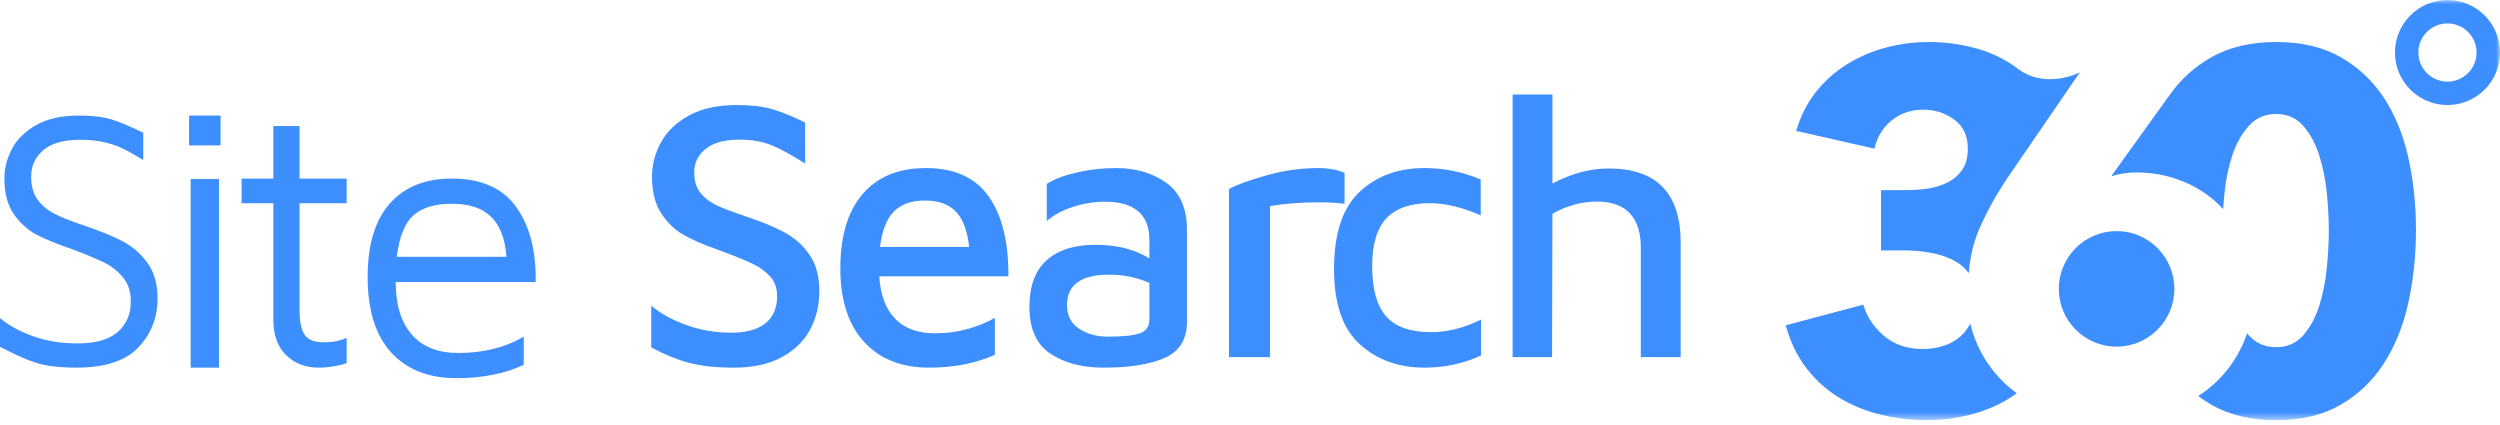 <svg width="300" height="51" viewBox="0 0 300 51" fill="none" xmlns="http://www.w3.org/2000/svg">
<path fill-rule="evenodd" clip-rule="evenodd" d="M82.723 43.548C81.288 43.168 79.765 42.552 78.151 41.7V36.684C79.317 37.657 80.743 38.44 82.431 39.032C84.119 39.626 85.889 39.922 87.743 39.922C89.565 39.922 90.939 39.542 91.865 38.782C92.791 38.023 93.255 36.943 93.255 35.544C93.255 34.602 92.986 33.826 92.448 33.218C91.91 32.611 91.238 32.108 90.431 31.713C89.624 31.318 88.489 30.847 87.025 30.299L86.039 29.934C84.396 29.357 83.044 28.765 81.983 28.156C80.922 27.548 80.034 26.682 79.317 25.557C78.599 24.432 78.241 22.988 78.241 21.224C78.241 19.765 78.599 18.382 79.317 17.074C80.034 15.767 81.154 14.695 82.679 13.859C84.202 13.023 86.114 12.605 88.415 12.605C90.088 12.605 91.485 12.764 92.606 13.083C93.726 13.402 95.062 13.943 96.616 14.702V19.628C95.092 18.655 93.777 17.933 92.672 17.462C91.567 16.99 90.252 16.755 88.728 16.755C86.965 16.755 85.62 17.119 84.695 17.849C83.769 18.579 83.305 19.537 83.305 20.722C83.305 21.726 83.559 22.54 84.067 23.162C84.575 23.786 85.239 24.287 86.062 24.668C86.883 25.048 88.071 25.496 89.624 26.012C91.447 26.621 92.963 27.252 94.174 27.905C95.384 28.559 96.376 29.455 97.154 30.596C97.931 31.736 98.319 33.188 98.319 34.951C98.319 36.624 97.953 38.152 97.221 39.534C96.489 40.918 95.354 42.028 93.816 42.864C92.276 43.699 90.356 44.118 88.056 44.118C85.934 44.118 84.157 43.928 82.723 43.548Z" fill="#3D8FFF"/>
<path fill-rule="evenodd" clip-rule="evenodd" d="M107.314 25.329C106.434 26.174 105.861 27.608 105.596 29.63H116.296C116.091 27.699 115.562 26.288 114.711 25.397C113.86 24.507 112.612 24.062 110.969 24.062C109.413 24.062 108.195 24.484 107.314 25.329ZM118.652 23.586C120.252 25.866 121.037 29.057 121.008 33.161H105.509C105.655 35.396 106.294 37.093 107.424 38.255C108.554 39.417 110.16 39.998 112.246 39.998C113.596 39.998 114.888 39.825 116.121 39.477C117.354 39.13 118.439 38.685 119.379 38.142V42.578C117.089 43.604 114.462 44.118 111.497 44.118C108.18 44.118 105.575 43.084 103.681 41.017C101.788 38.949 100.841 36.014 100.841 32.211C100.841 28.317 101.736 25.337 103.527 23.269C105.318 21.202 107.842 20.168 111.101 20.168C114.535 20.168 117.052 21.307 118.652 23.586Z" fill="#3D8FFF"/>
<path fill-rule="evenodd" clip-rule="evenodd" d="M136.798 39.99C137.55 39.718 137.926 39.173 137.926 38.357V33.957C136.452 33.292 134.833 32.959 133.07 32.959C131.422 32.959 130.171 33.262 129.318 33.866C128.465 34.471 128.04 35.379 128.04 36.588C128.04 37.858 128.523 38.81 129.492 39.445C130.46 40.08 131.61 40.398 132.94 40.398C134.761 40.398 136.047 40.262 136.798 39.99ZM139.986 21.96C141.648 23.155 142.465 25.082 142.436 27.743V38.629C142.436 40.686 141.569 42.115 139.834 42.915C138.099 43.716 135.627 44.118 132.419 44.118C129.845 44.118 127.721 43.558 126.044 42.44C124.368 41.321 123.529 39.445 123.529 36.815C123.529 34.335 124.216 32.476 125.589 31.236C126.962 29.996 128.906 29.376 131.422 29.376C134.023 29.376 136.191 29.921 137.926 31.009V28.832C137.926 25.747 136.148 24.205 132.592 24.205C131.32 24.205 130.048 24.409 128.777 24.817C127.504 25.225 126.449 25.793 125.611 26.518V22.073C126.42 21.529 127.598 21.075 129.145 20.712C130.691 20.349 132.289 20.168 133.937 20.168C136.306 20.168 138.323 20.765 139.986 21.96Z" fill="#3D8FFF"/>
<path fill-rule="evenodd" clip-rule="evenodd" d="M147.479 22.689C148.353 22.188 149.837 21.643 151.93 21.053C154.021 20.464 156.098 20.168 158.16 20.168C159.408 20.168 160.47 20.36 161.345 20.743V24.458C160.47 24.341 159.425 24.281 158.206 24.281C156.146 24.281 154.208 24.429 152.398 24.724V42.857H147.479V22.689Z" fill="#3D8FFF"/>
<path fill-rule="evenodd" clip-rule="evenodd" d="M163.187 41.324C161.118 39.462 160.084 36.455 160.084 32.303C160.084 28.029 161.103 24.939 163.143 23.03C165.181 21.123 167.77 20.168 170.91 20.168C173.286 20.168 175.545 20.626 177.687 21.542V25.846C175.457 24.87 173.418 24.381 171.57 24.381C169.252 24.381 167.521 24.985 166.377 26.19C165.233 27.396 164.661 29.312 164.661 31.937C164.661 34.684 165.218 36.692 166.333 37.958C167.447 39.226 169.238 39.858 171.702 39.858C173.697 39.858 175.707 39.355 177.731 38.347V42.652C175.619 43.629 173.359 44.118 170.954 44.118C167.844 44.118 165.255 43.187 163.187 41.324Z" fill="#3D8FFF"/>
<path fill-rule="evenodd" clip-rule="evenodd" d="M201.681 29.131V42.857H196.9V29.705C196.9 27.91 196.46 26.542 195.58 25.6C194.7 24.659 193.394 24.188 191.664 24.188C189.813 24.188 188.023 24.674 186.292 25.645L186.247 42.857H181.513V11.345H186.292V22.026C188.569 20.819 190.814 20.216 193.03 20.216C198.796 20.216 201.681 23.188 201.681 29.131Z" fill="#3D8FFF"/>
<path fill-rule="evenodd" clip-rule="evenodd" d="M4.353 43.545C3.15 43.163 1.699 42.517 0 41.608V38.172C1.055 39.053 2.381 39.78 3.979 40.352C5.576 40.925 7.357 41.211 9.322 41.211C11.461 41.211 13.059 40.756 14.114 39.846C15.169 38.936 15.697 37.703 15.697 36.147C15.697 35.002 15.39 34.055 14.774 33.306C14.158 32.558 13.425 31.971 12.575 31.545C11.725 31.12 10.45 30.584 8.75 29.938C6.932 29.322 5.489 28.735 4.419 28.177C3.349 27.62 2.433 26.797 1.67 25.711C0.907 24.625 0.527 23.186 0.527 21.395C0.527 20.192 0.827 19.018 1.429 17.873C2.029 16.727 2.996 15.774 4.331 15.01C5.664 14.248 7.386 13.866 9.498 13.866C11.051 13.866 12.318 14.013 13.301 14.306C14.283 14.6 15.58 15.142 17.192 15.935V19.194C16.987 19.076 16.437 18.761 15.543 18.247C14.649 17.734 13.726 17.36 12.773 17.124C11.82 16.889 10.787 16.772 9.673 16.772C7.651 16.772 6.156 17.191 5.188 18.027C4.221 18.863 3.737 19.913 3.737 21.175C3.737 22.32 3.993 23.245 4.506 23.95C5.02 24.654 5.708 25.226 6.573 25.666C7.438 26.107 8.662 26.592 10.245 27.119C12.062 27.736 13.549 28.346 14.708 28.947C15.866 29.55 16.855 30.408 17.676 31.523C18.496 32.639 18.908 34.063 18.908 35.795C18.908 38.114 18.138 40.081 16.599 41.695C15.059 43.311 12.59 44.118 9.19 44.118C7.167 44.118 5.554 43.926 4.353 43.545Z" fill="#3D8FFF"/>
<mask id="mask0" mask-type="alpha" maskUnits="userSpaceOnUse" x="0" y="0" width="300" height="51">
<path d="M0 50.42H300V0H0V50.42Z" fill="#3D8FFF"/>
</mask>
<g mask="url(#mask0)">
<path fill-rule="evenodd" clip-rule="evenodd" d="M22.879 44.118H26.282V21.485H22.879V44.118ZM22.689 17.449H26.471V13.866H22.689V17.449Z" fill="#3D8FFF"/>
<path fill-rule="evenodd" clip-rule="evenodd" d="M34.331 42.619C33.309 41.62 32.799 40.196 32.799 38.346V24.387H28.991V21.434H32.799V15.126H35.951V21.434H41.596V24.387H35.951V37.317C35.951 38.63 36.154 39.585 36.563 40.181C36.971 40.777 37.73 41.076 38.839 41.076C39.919 41.076 40.837 40.897 41.596 40.539V43.581C41.187 43.731 40.67 43.857 40.043 43.961C39.415 44.065 38.824 44.118 38.27 44.118C36.665 44.118 35.352 43.619 34.331 42.619Z" fill="#3D8FFF"/>
<path fill-rule="evenodd" clip-rule="evenodd" d="M49.608 25.848C48.562 26.779 47.901 28.435 47.624 30.816H60.774C60.621 28.68 60.014 27.084 58.952 26.031C57.891 24.978 56.314 24.451 54.223 24.451C52.192 24.451 50.654 24.917 49.608 25.848ZM61.928 24.818C63.559 27.077 64.343 30.084 64.282 33.839H47.486C47.486 36.586 48.132 38.692 49.423 40.158C50.716 41.623 52.561 42.356 54.961 42.356C58.036 42.356 60.666 41.7 62.851 40.387V43.776C60.605 44.844 57.914 45.378 54.777 45.378C51.423 45.378 48.808 44.348 46.932 42.288C45.056 40.227 44.117 37.212 44.117 33.243C44.117 29.367 45.001 26.428 46.77 24.428C48.539 22.429 51.023 21.429 54.223 21.429C57.729 21.429 60.297 22.559 61.928 24.818Z" fill="#3D8FFF"/>
<path fill-rule="evenodd" clip-rule="evenodd" d="M286.086 11.764C284.748 9.717 283.017 8.084 280.888 6.867C278.761 5.651 276.177 5.042 273.139 5.042C270.099 5.042 267.505 5.651 265.358 6.867C263.379 7.987 261.74 9.467 260.433 11.292L253.544 20.873L253.361 21.178C253.766 21.016 254.252 20.895 254.818 20.812C255.384 20.732 255.91 20.691 256.395 20.691C258.255 20.691 260.046 21.026 261.765 21.695C263.484 22.364 264.98 23.317 266.254 24.554C266.436 24.73 266.611 24.912 266.782 25.098C266.821 24.478 266.871 23.839 266.939 23.169C267.099 21.548 267.414 20.036 267.881 18.637C268.345 17.238 269.005 16.062 269.856 15.109C270.706 14.157 271.801 13.679 273.139 13.679C274.476 13.679 275.559 14.157 276.39 15.109C277.22 16.062 277.859 17.238 278.305 18.637C278.75 20.036 279.055 21.548 279.217 23.169C279.378 24.791 279.46 26.271 279.46 27.61C279.46 28.988 279.378 30.499 279.217 32.141C279.055 33.783 278.75 35.304 278.305 36.704C277.859 38.103 277.22 39.279 276.39 40.231C275.559 41.185 274.476 41.661 273.139 41.661C271.801 41.661 270.706 41.185 269.856 40.231C269.787 40.154 269.722 40.074 269.655 39.993C269.503 40.444 269.332 40.885 269.137 41.312C268.248 43.259 267.034 44.901 265.497 46.239C264.958 46.708 264.385 47.136 263.783 47.528C264.282 47.901 264.807 48.248 265.358 48.565C267.505 49.801 270.099 50.42 273.139 50.42C276.177 50.42 278.761 49.801 280.888 48.565C283.017 47.329 284.748 45.666 286.086 43.577C287.423 41.489 288.396 39.066 289.004 36.308C289.611 33.551 289.916 30.651 289.916 27.61C289.916 24.568 289.611 21.678 289.004 18.941C288.396 16.204 287.423 13.812 286.086 11.764Z" fill="#3D8FFF"/>
<path fill-rule="evenodd" clip-rule="evenodd" d="M249.58 8.682C249.58 8.682 245.584 10.772 242.193 8.29C242.04 8.178 241.892 8.059 241.736 7.95C240.33 6.961 238.735 6.229 236.95 5.754C235.164 5.28 233.327 5.042 231.441 5.042C229.674 5.042 227.948 5.27 226.263 5.723C224.577 6.178 223.021 6.849 221.597 7.738C220.172 8.626 218.938 9.733 217.894 11.056C216.851 12.38 216.068 13.93 215.546 15.708L224.938 17.84C225.259 16.418 225.952 15.284 227.016 14.434C228.079 13.585 229.334 13.16 230.778 13.16C232.183 13.16 233.427 13.558 234.511 14.352C235.595 15.147 236.137 16.3 236.137 17.81C236.137 18.843 235.926 19.678 235.505 20.314C235.084 20.95 234.521 21.457 233.819 21.834C233.116 22.213 232.323 22.471 231.441 22.61C230.557 22.749 229.634 22.818 228.672 22.818H225.722V30.047H228.43C229.474 30.047 230.518 30.136 231.561 30.313C232.604 30.491 233.538 30.788 234.36 31.203C235.135 31.593 235.762 32.12 236.253 32.773C236.395 30.862 236.813 29.093 237.517 27.469C238.4 25.436 239.542 23.372 240.946 21.277" fill="#3D8FFF"/>
<path fill-rule="evenodd" clip-rule="evenodd" d="M237.33 41.459C236.942 40.618 236.646 39.73 236.43 38.802C236.402 38.859 236.381 38.921 236.351 38.976C235.972 39.663 235.494 40.218 234.918 40.642C234.341 41.065 233.683 41.378 232.947 41.58C232.21 41.783 231.484 41.882 230.767 41.882C228.856 41.882 227.284 41.348 226.05 40.278C224.815 39.209 223.999 37.968 223.601 36.555L214.286 39.037C214.843 41.056 215.679 42.781 216.794 44.214C217.908 45.647 219.212 46.818 220.705 47.726C222.199 48.633 223.849 49.309 225.662 49.754C227.473 50.198 229.334 50.42 231.245 50.42C233.195 50.42 235.117 50.148 237.008 49.603C238.859 49.071 240.528 48.266 242.017 47.192C241.634 46.912 241.263 46.617 240.906 46.303C239.397 44.97 238.204 43.357 237.33 41.459Z" fill="#3D8FFF"/>
<path fill-rule="evenodd" clip-rule="evenodd" d="M253.991 27.731C250.163 27.731 247.059 30.835 247.059 34.663C247.059 38.493 250.163 41.597 253.991 41.597C257.82 41.597 260.924 38.493 260.924 34.663C260.924 30.835 257.82 27.731 253.991 27.731Z" fill="#3D8FFF"/>
<path fill-rule="evenodd" clip-rule="evenodd" d="M293.697 2.809C291.771 2.809 290.204 4.376 290.204 6.303C290.204 8.228 291.771 9.796 293.697 9.796C295.624 9.796 297.19 8.228 297.19 6.303C297.19 4.376 295.624 2.809 293.697 2.809ZM293.697 12.605C290.221 12.605 287.395 9.777 287.395 6.303C287.395 2.828 290.221 0 293.697 0C297.173 0 300 2.828 300 6.303C300 9.777 297.173 12.605 293.697 12.605Z" fill="#3D8FFF"/>
</g>
</svg>

